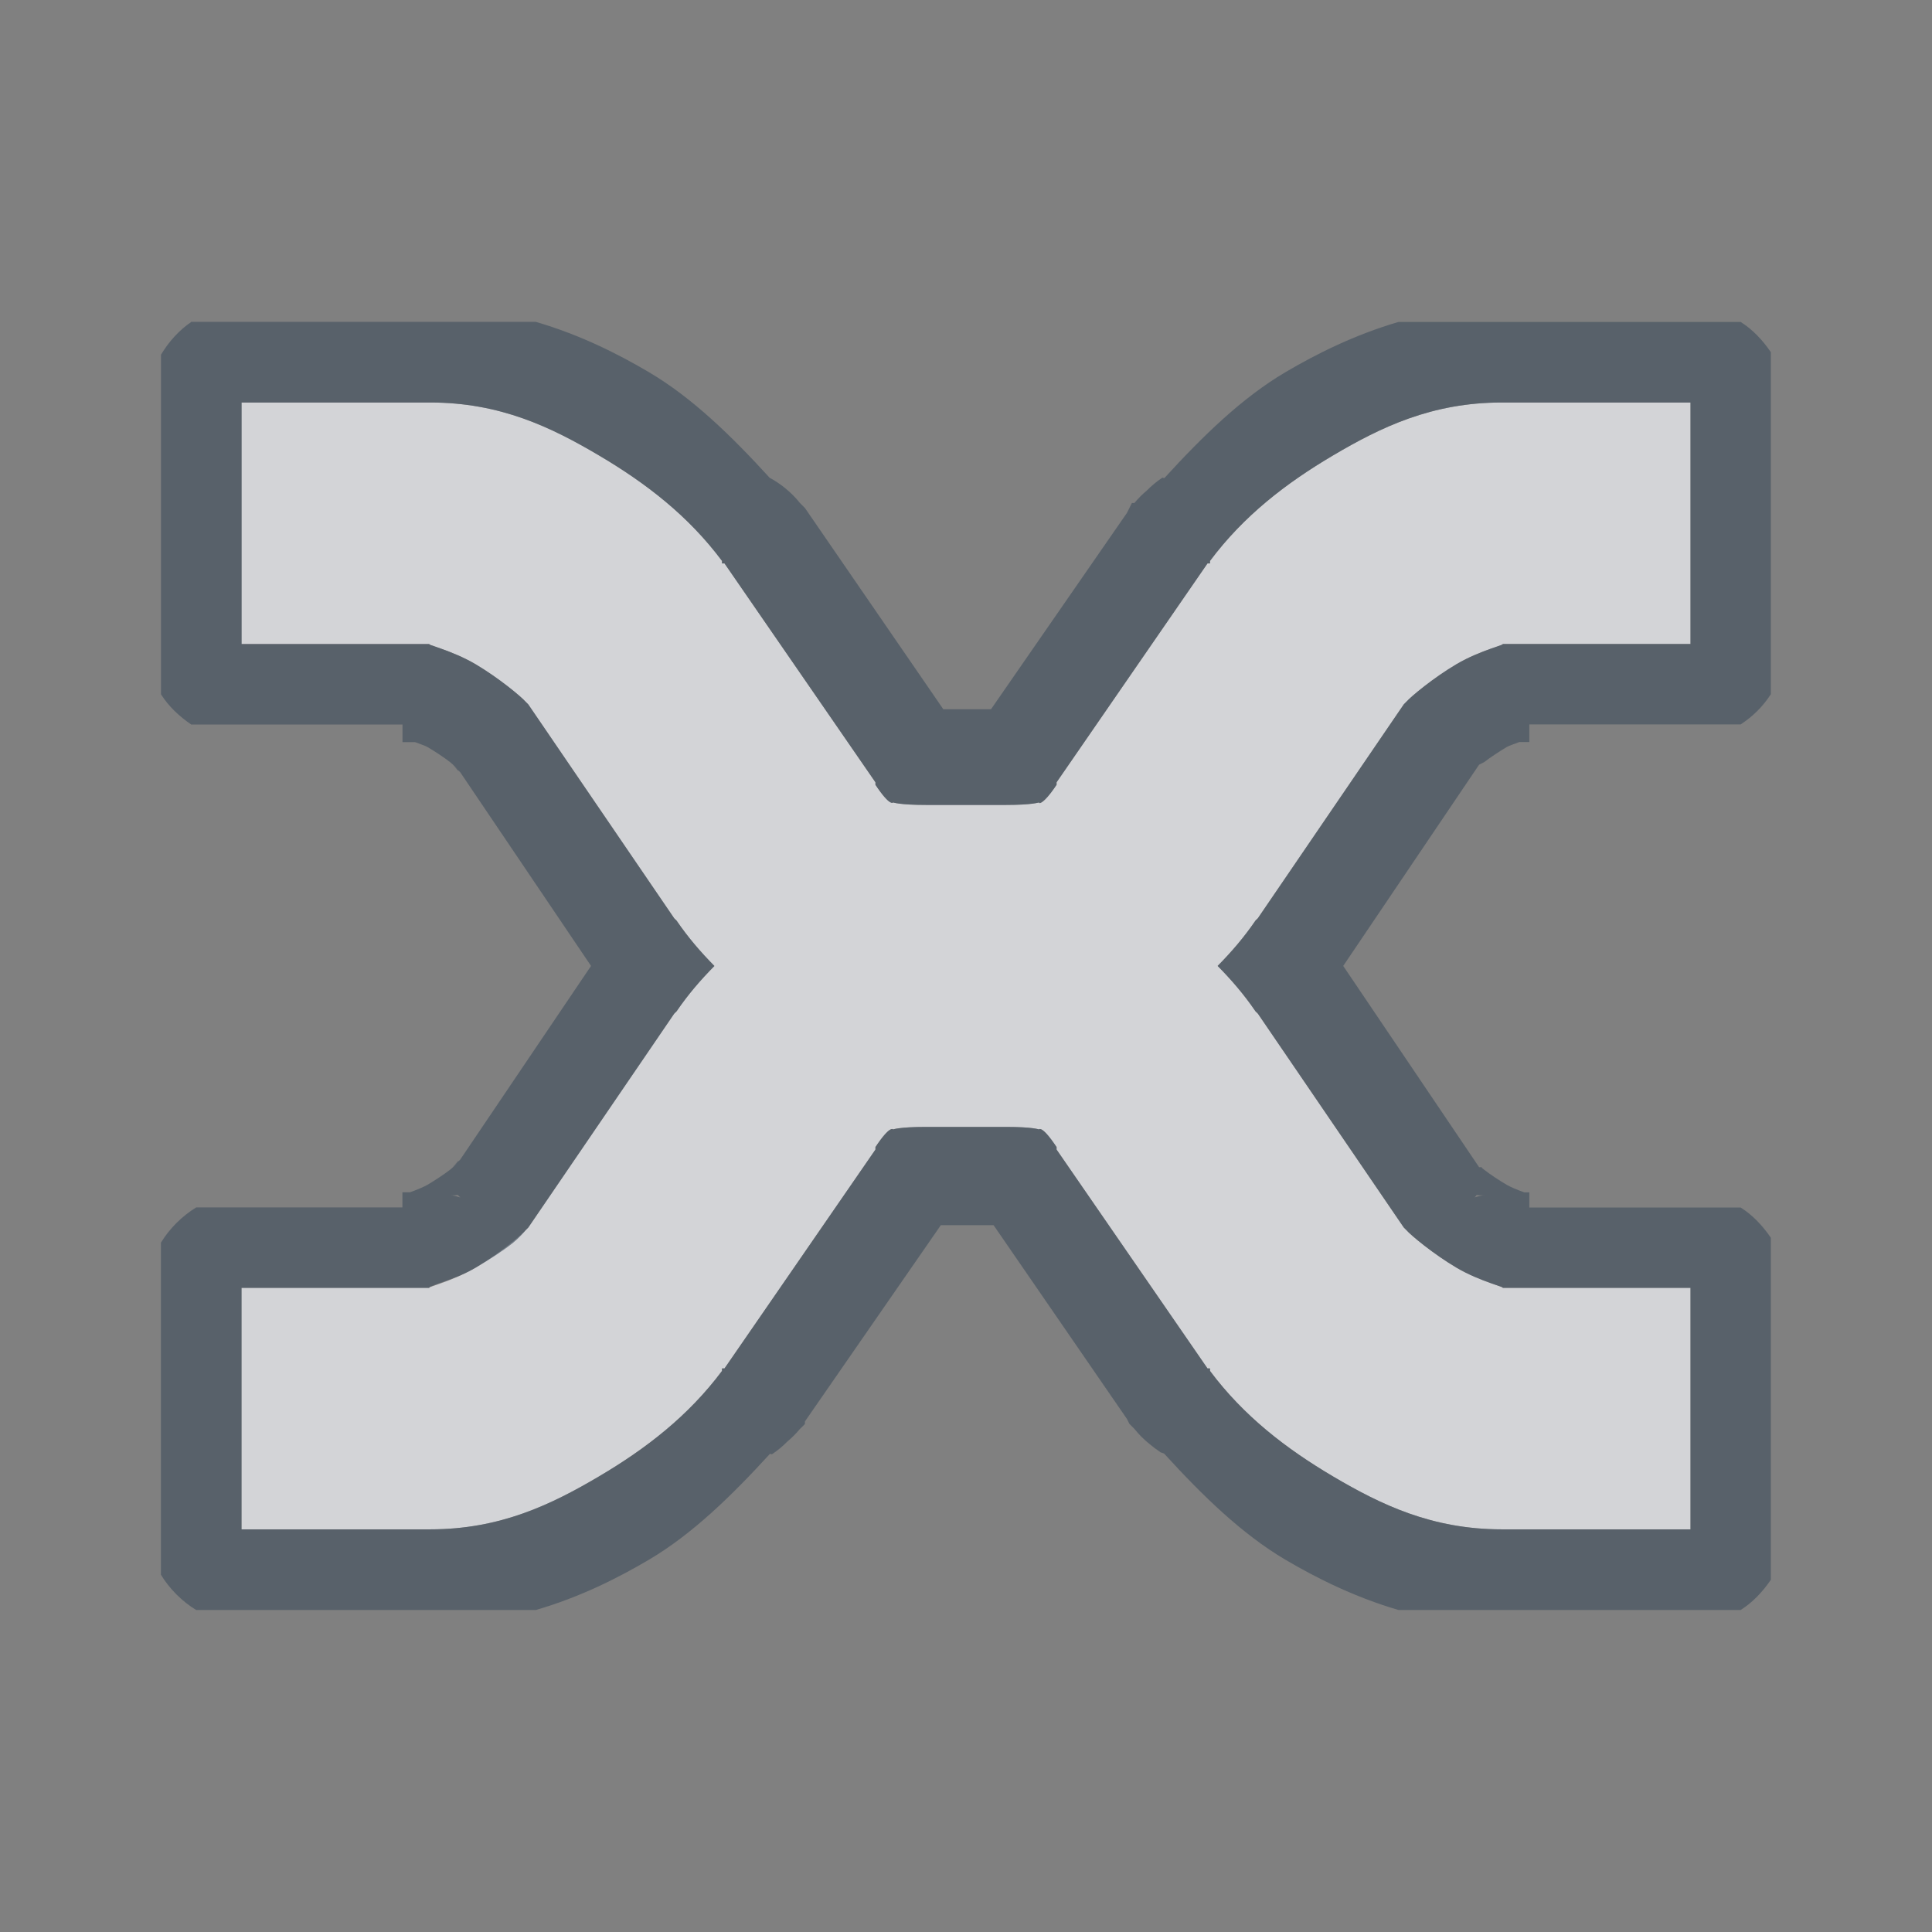 <?xml version="1.0" encoding="UTF-8" standalone="no"?>
<!-- Created with Inkscape (http://www.inkscape.org/) -->

<svg
   xmlns:dc="http://purl.org/dc/elements/1.1/"
   xmlns:cc="http://creativecommons.org/ns#"
   xmlns:rdf="http://www.w3.org/1999/02/22-rdf-syntax-ns#"
   xmlns:svg="http://www.w3.org/2000/svg"
   xmlns="http://www.w3.org/2000/svg"
   xmlns:sodipodi="http://sodipodi.sourceforge.net/DTD/sodipodi-0.dtd"
   xmlns:inkscape="http://www.inkscape.org/namespaces/inkscape"
   width="24"
   height="24"
   id="svg27665"
   version="1.1"
   inkscape:version="0.48.3.1 r9886"
   sodipodi:docname="xnoise.svg">
  <rect width="100%" height="100%" fill="#808080" stroke="none"/>
  <defs
     id="defs27667">
    <inkscape:path-effect
       effect="spiro"
       id="path-effect3002"
       is_visible="true" />
    <inkscape:path-effect
       effect="spiro"
       id="path-effect2998"
       is_visible="true" />
    <inkscape:path-effect
       effect="spiro"
       id="path-effect2994"
       is_visible="true" />
    <inkscape:path-effect
       is_visible="true"
       id="path-effect3890-9"
       effect="spiro" />
  </defs>
  <sodipodi:namedview
     id="base"
     pagecolor="#ffffff"
     bordercolor="#666666"
     borderopacity="1.0"
     inkscape:pageopacity="0.0"
     inkscape:pageshadow="2"
     inkscape:zoom="32"
     inkscape:cx="5.627037"
     inkscape:cy="10.638309"
     inkscape:document-units="px"
     inkscape:current-layer="layer1"
     showgrid="true"
     inkscape:window-width="1920"
     inkscape:window-height="1033"
     inkscape:window-x="-10"
     inkscape:window-y="25"
     inkscape:window-maximized="1"
     inkscape:snap-bbox="true"
     inkscape:bbox-paths="true"
     inkscape:bbox-nodes="true"
     inkscape:snap-bbox-edge-midpoints="true"
     inkscape:snap-bbox-midpoints="true"
     inkscape:object-paths="true"
     inkscape:snap-intersection-paths="true"
     inkscape:object-nodes="true"
     inkscape:snap-smooth-nodes="true"
     inkscape:snap-midpoints="true"
     inkscape:snap-object-midpoints="true"
     inkscape:snap-center="true"
     inkscape:snap-global="true"
     showguides="false"
     inkscape:guide-bbox="true"
     fit-margin-top="0"
     fit-margin-left="0"
     fit-margin-right="0"
     fit-margin-bottom="0"
     inkscape:showpageshadow="false">
    <inkscape:grid
       type="xygrid"
       id="grid3469"
       empspacing="5"
       visible="true"
       enabled="true"
       snapvisiblegridlinesonly="true"
       originx="-8.8526588e-06px"
       originy="726px" />
    <sodipodi:guide
       orientation="1,0"
       position="11,26"
       id="guide3782" />
    <sodipodi:guide
       orientation="0,1"
       position="19,37"
       id="guide3784" />
  </sodipodi:namedview>
  <g
     inkscape:label="Camada 1"
     inkscape:groupmode="layer"
     id="layer1"
     transform="translate(1356.208,-1759.691)">
    <path
       inkscape:connector-curvature="0"
       style="font-size:medium;font-style:normal;font-variant:normal;font-weight:normal;font-stretch:normal;text-indent:0;text-align:start;text-decoration:none;line-height:normal;letter-spacing:normal;word-spacing:normal;text-transform:none;direction:ltr;block-progression:tb;writing-mode:lr-tb;text-anchor:start;baseline-shift:baseline;color:#000000;fill:#EDEFF3;fill-opacity:0.758;fill-rule:nonzero;stroke:none;stroke-width:77.511;marker:none;visibility:visible;display:inline;overflow:visible;enable-background:accumulate;font-family:Sans;-inkscape-font-specification:Sans"
       d="m -1353.208,1764.691 0,3 2.344,0 c -0.082,0 0.26,0.072 0.562,0.25 0.286,0.169 0.566,0.401 0.625,0.469 l 0.031,0.031 1.812,2.656 c 0.01,0.013 0.022,0.018 0.031,0.031 0.142,0.209 0.295,0.386 0.469,0.562 -0.173,0.176 -0.326,0.354 -0.469,0.562 -0.01,0.013 -0.021,0.018 -0.031,0.031 l -1.812,2.656 -0.031,0.031 c -0.059,0.068 -0.339,0.3 -0.625,0.469 -0.302,0.178 -0.644,0.25 -0.562,0.25 l -2.344,0 0,3 2.344,0 c 0.87,0 1.504,-0.308 2.094,-0.656 0.59,-0.348 1.113,-0.753 1.531,-1.312 l 0,-0.031 0.031,0 1.875,-2.719 0,-0.031 c 0.183,-0.275 0.219,-0.22 0.219,-0.219 0,0 0.077,-0.031 0.406,-0.031 l 0.5,0 0.5,0 c 0.33,0 0.408,0.032 0.406,0.031 0,-8e-4 0.036,-0.056 0.219,0.219 l 0,0.031 1.875,2.719 0.031,0 0,0.031 c 0.418,0.559 0.941,0.964 1.531,1.312 0.59,0.348 1.224,0.656 2.094,0.656 l 2.344,0 0,-3 -2.344,0 c 0.082,0 -0.26,-0.072 -0.562,-0.25 -0.286,-0.169 -0.566,-0.401 -0.625,-0.469 l -0.031,-0.031 -1.812,-2.656 c -0.01,-0.013 -0.022,-0.018 -0.031,-0.031 -0.142,-0.209 -0.295,-0.386 -0.469,-0.562 0.173,-0.176 0.326,-0.354 0.469,-0.562 0.01,-0.013 0.021,-0.018 0.031,-0.031 l 1.812,-2.656 0.031,-0.031 c 0.059,-0.068 0.339,-0.3 0.625,-0.469 0.302,-0.178 0.645,-0.25 0.562,-0.25 l 2.344,0 0,-3 -2.344,0 c -0.87,0 -1.503,0.308 -2.094,0.656 -0.59,0.348 -1.113,0.753 -1.531,1.312 l 0,0.031 -0.031,0 -1.875,2.719 0,0.031 c -0.183,0.275 -0.219,0.22 -0.219,0.219 0,-10e-4 -0.077,0.031 -0.406,0.031 l -0.5,0 -0.5,0 c -0.33,0 -0.408,-0.032 -0.406,-0.031 0,8e-4 -0.036,0.056 -0.219,-0.219 l 0,-0.031 -1.875,-2.719 -0.031,0 0,-0.031 c -0.418,-0.56 -0.941,-0.964 -1.531,-1.312 -0.59,-0.349 -1.224,-0.656 -2.094,-0.656 l -2.344,0 z"
       id="path3799" />
    <path
       style="font-size:medium;font-style:normal;font-variant:normal;font-weight:normal;font-stretch:normal;text-indent:0;text-align:start;text-decoration:none;line-height:normal;letter-spacing:normal;word-spacing:normal;text-transform:none;direction:ltr;block-progression:tb;writing-mode:lr-tb;text-anchor:start;baseline-shift:baseline;color:#000000;fill:#485462;fill-opacity:0.7;fill-rule:nonzero;stroke:none;stroke-width:2;marker:none;visibility:visible;display:inline;overflow:visible;enable-background:accumulate;font-family:Sans;-inkscape-font-specification:Sans"
       d="m -1353.833,1763.691 c -0.153,0.104 -0.28,0.247 -0.375,0.406 l 0,4.219 c 0.095,0.151 0.228,0.274 0.375,0.375 l 2.625,0 0,0.219 0.156,0 c 0.06,0.024 0.127,0.044 0.156,0.062 0.083,0.049 0.201,0.125 0.281,0.188 0.08,0.062 0.172,0.193 0.031,0.031 0.02,0.022 0.041,0.042 0.062,0.062 l 0.031,0.031 1.625,2.406 -1.625,2.406 -0.031,0.031 -0.031,0.031 c -0.011,0.01 -0.021,0.021 -0.031,0.031 0.143,-0.165 0.049,-0.031 -0.031,0.031 -0.08,0.062 -0.197,0.138 -0.281,0.188 -0.042,0.025 -0.136,0.064 -0.219,0.094 l -0.094,0 0,0.188 -2.562,0 c -0.175,0.107 -0.331,0.262 -0.438,0.438 l 0,4.125 c 0.107,0.175 0.262,0.331 0.438,0.438 l 4.219,0 c 0.555,-0.161 1.028,-0.402 1.406,-0.625 0.54,-0.319 1.029,-0.797 1.5,-1.312 0.01,-0.01 0.026,0.01 0.031,0 0.068,-0.045 0.131,-0.098 0.188,-0.156 0.057,-0.047 0.109,-0.1 0.156,-0.156 0.022,-0.02 0.042,-0.041 0.062,-0.062 l 0,-0.031 1.688,-2.438 0.312,0 0.344,0 1.656,2.406 0.031,0.062 c 0.01,0.011 0.021,0.021 0.031,0.031 0.01,0.011 0.021,0.021 0.031,0.031 0.055,0.069 0.118,0.132 0.188,0.188 0.04,0.034 0.081,0.065 0.125,0.094 0.016,0.018 0.047,0.014 0.062,0.031 0.471,0.516 0.96,0.993 1.5,1.312 0.38,0.224 0.856,0.464 1.406,0.625 l 4.25,0 c 0.151,-0.095 0.274,-0.228 0.375,-0.375 l 0,-4.25 c -0.101,-0.147 -0.224,-0.28 -0.375,-0.375 l -2.625,0 0,-0.188 -0.062,0 c -0.083,-0.029 -0.177,-0.069 -0.219,-0.094 -0.083,-0.049 -0.201,-0.125 -0.281,-0.188 -0.048,-0.037 -0.02,-0.021 -0.031,-0.031 l -0.031,0 -1.688,-2.5 1.688,-2.5 0.062,-0.031 c 0.08,-0.062 0.197,-0.138 0.281,-0.188 0.029,-0.017 0.097,-0.039 0.156,-0.062 l 0.125,0 0,-0.219 2.625,0 c 0.153,-0.1 0.276,-0.222 0.375,-0.375 l 0,-4.25 c -0.101,-0.147 -0.224,-0.28 -0.375,-0.375 l -4.25,0 c -0.55,0.161 -1.026,0.401 -1.406,0.625 -0.541,0.319 -1.029,0.797 -1.5,1.312 -0.01,0.01 -0.026,-0.01 -0.031,0 -0.068,0.046 -0.131,0.098 -0.188,0.156 -0.057,0.047 -0.109,0.1 -0.156,0.156 -0.01,-10e-5 -0.021,-10e-5 -0.031,0 -0.011,0.021 -0.021,0.041 -0.031,0.062 -0.011,0.021 -0.021,0.041 -0.031,0.062 l -1.688,2.438 -0.312,0 -0.281,0 -1.719,-2.5 c -0.01,-0.011 -0.021,-0.021 -0.031,-0.031 -0.01,-0.011 -0.021,-0.021 -0.031,-0.031 -0.055,-0.069 -0.118,-0.132 -0.188,-0.188 -0.058,-0.047 -0.121,-0.089 -0.188,-0.125 -0.471,-0.516 -0.959,-0.993 -1.5,-1.312 -0.378,-0.223 -0.852,-0.464 -1.406,-0.625 l -4.281,0 z m 0.625,1 2.344,0 c 0.87,0 1.504,0.308 2.094,0.656 0.59,0.348 1.113,0.753 1.531,1.312 l 0,0.031 0.031,0 1.875,2.719 0,0.031 c 0.183,0.275 0.219,0.22 0.219,0.219 0,-10e-4 0.077,0.031 0.406,0.031 l 0.5,0 0.5,0 c 0.329,0 0.406,-0.032 0.406,-0.031 0,3e-4 -6e-4,0.02 0.031,0 0.032,-0.021 0.096,-0.081 0.188,-0.219 l 0,-0.031 1.875,-2.719 0.031,0 0,-0.031 c 0.418,-0.56 0.941,-0.964 1.531,-1.312 0.59,-0.349 1.224,-0.656 2.094,-0.656 l 2.344,0 0,3 -2.344,0 c 0.082,0 -0.26,0.072 -0.562,0.25 -0.286,0.169 -0.566,0.401 -0.625,0.469 l -0.031,0.031 -1.812,2.656 c -0.01,0.013 -0.021,0.018 -0.031,0.031 -0.142,0.209 -0.295,0.386 -0.469,0.562 0.173,0.176 0.326,0.354 0.469,0.562 0.01,0.013 0.021,0.018 0.031,0.031 l 1.812,2.656 0.031,0.031 c 0.059,0.068 0.339,0.3 0.625,0.469 0.302,0.178 0.645,0.25 0.562,0.25 l 2.344,0 0,3 -2.344,0 c -0.87,0 -1.503,-0.308 -2.094,-0.656 -0.59,-0.349 -1.113,-0.753 -1.531,-1.312 l 0,-0.031 -0.031,0 -1.875,-2.719 0,-0.031 c -0.183,-0.275 -0.219,-0.22 -0.219,-0.219 0,0 -0.077,-0.031 -0.406,-0.031 l -0.5,0 -0.5,0 c -0.329,0 -0.406,0.032 -0.406,0.031 0,-8e-4 -0.036,-0.056 -0.219,0.219 l 0,0.031 -1.875,2.719 -0.031,0 0,0.031 c -0.418,0.559 -0.941,0.964 -1.531,1.312 -0.59,0.348 -1.224,0.656 -2.094,0.656 l -2.344,0 0,-3 2.344,0 c -0.041,0 0.012,-0.022 0.125,-0.062 0.113,-0.04 0.286,-0.098 0.438,-0.188 0.177,-0.104 0.347,-0.214 0.469,-0.312 0.075,-0.061 0.134,-0.13 0.156,-0.156 l 0.031,-0.031 1.812,-2.656 c 0.01,-0.013 0.021,-0.018 0.031,-0.031 0.142,-0.209 0.295,-0.386 0.469,-0.562 -0.173,-0.176 -0.326,-0.354 -0.469,-0.562 -0.01,-0.013 -0.021,-0.018 -0.031,-0.031 l -1.812,-2.656 -0.031,-0.031 c -0.059,-0.068 -0.339,-0.3 -0.625,-0.469 -0.302,-0.178 -0.644,-0.25 -0.562,-0.25 l -2.344,0 0,-3 z m 2.594,9.844 c 0.036,0.01 0.094,10e-5 0.094,0 -10e-5,0 0.022,0.027 0.031,0.031 -0.041,-0.013 -0.083,-0.023 -0.125,-0.031 z m 12.75,0 c -3e-4,10e-5 0.051,0.01 0.094,0 -0.042,0.01 -0.084,0.019 -0.125,0.031 0.01,0 0.031,-0.031 0.031,-0.031 z"
       id="path3006"
       inkscape:connector-curvature="0" />
  </g>
</svg>
